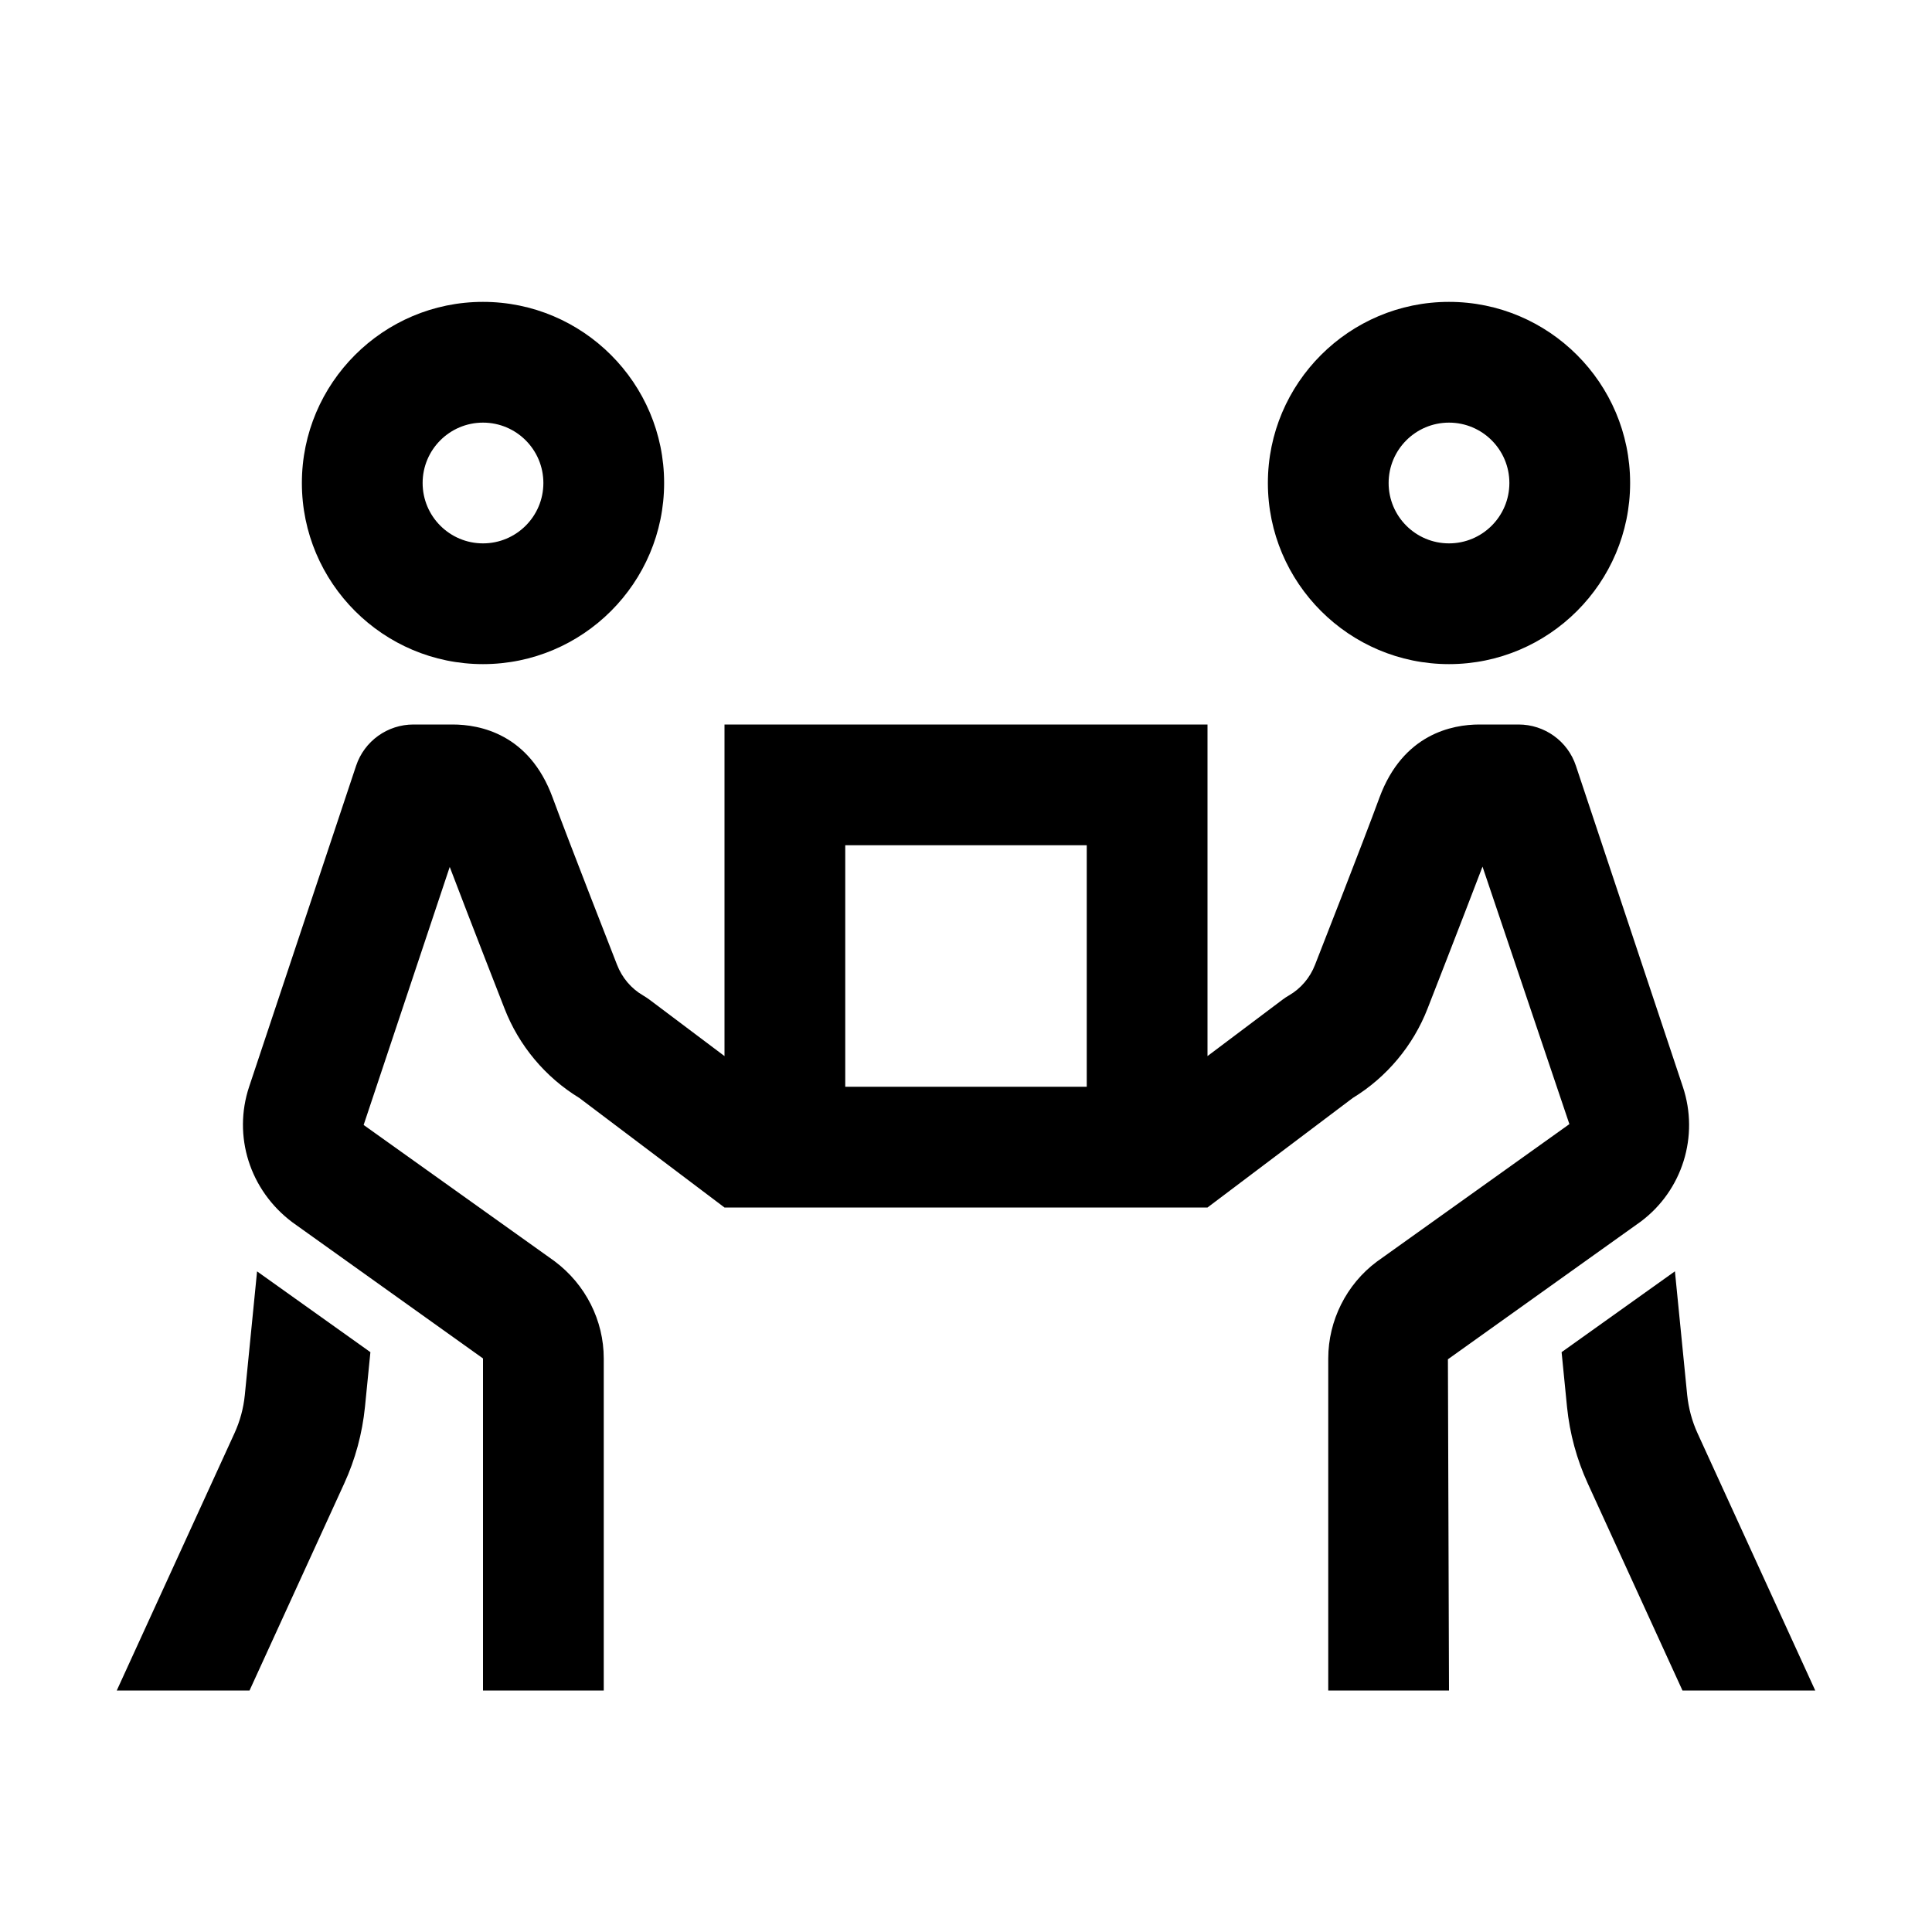 <svg width="32" height="32" viewBox="0 0 32 32" fill="none" xmlns="http://www.w3.org/2000/svg">
<g id="people-carry-solid">
<path id="Vector" d="M8 5C6.346 5 5 6.346 5 8C5 9.654 6.346 11 8 11C9.654 11 11 9.654 11 8C11 6.346 9.654 5 8 5ZM24 5C22.346 5 21 6.346 21 8C21 9.654 22.346 11 24 11C25.654 11 27 9.654 27 8C27 6.346 25.654 5 24 5ZM8 7C8.552 7 9 7.448 9 8C9 8.552 8.552 9 8 9C7.448 9 7 8.552 7 8C7 7.448 7.448 7 8 7ZM24 7C24.552 7 25 7.448 25 8C25 8.552 24.552 9 24 9C23.448 9 23 8.552 23 8C23 7.448 23.448 7 24 7ZM6.848 12C6.417 12 6.034 12.275 5.898 12.684L4.127 17.998C3.854 18.815 4.134 19.714 4.844 20.246L8 22.5V28H10V22.5C10 21.873 9.701 21.274 9.182 20.887L6.023 18.633L7.449 14.359C7.789 15.254 8.355 16.701 8.355 16.701C8.593 17.318 9.033 17.843 9.596 18.186L12 20H20L22.406 18.186C22.968 17.843 23.407 17.318 23.645 16.705C23.645 16.705 24.203 15.277 24.555 14.354L25.994 18.619L22.803 20.898C22.301 21.273 22 21.873 22 22.5V28H24L23.982 22.514L27.178 20.232C27.868 19.714 28.146 18.816 27.873 18L26.102 12.684C25.967 12.275 25.583 12 25.152 12H24.504C24.052 12 23.237 12.158 22.848 13.211C22.594 13.907 21.783 15.976 21.781 15.98C21.698 16.195 21.544 16.375 21.348 16.488C21.312 16.508 21.278 16.531 21.246 16.555L20 17.492V12H12V17.492L10.754 16.555C10.721 16.531 10.687 16.509 10.652 16.488C10.455 16.374 10.303 16.195 10.219 15.977C10.219 15.977 9.408 13.905 9.152 13.207C8.765 12.156 7.948 12 7.496 12H6.848ZM14 14H18V18H14V14ZM4.258 21.057L4.055 23.105C4.033 23.326 3.975 23.539 3.883 23.74L1.934 28H4.133L5.701 24.572C5.885 24.171 6 23.745 6.045 23.303L6.135 22.396L4.262 21.061C4.261 21.059 4.259 21.058 4.258 21.057ZM27.742 21.057L25.865 22.396L25.955 23.305C26 23.745 26.115 24.17 26.299 24.572L27.867 28H30.066L28.117 23.74C28.025 23.539 27.968 23.326 27.945 23.105L27.742 21.057Z" fill="black"/>
</g>
</svg>
